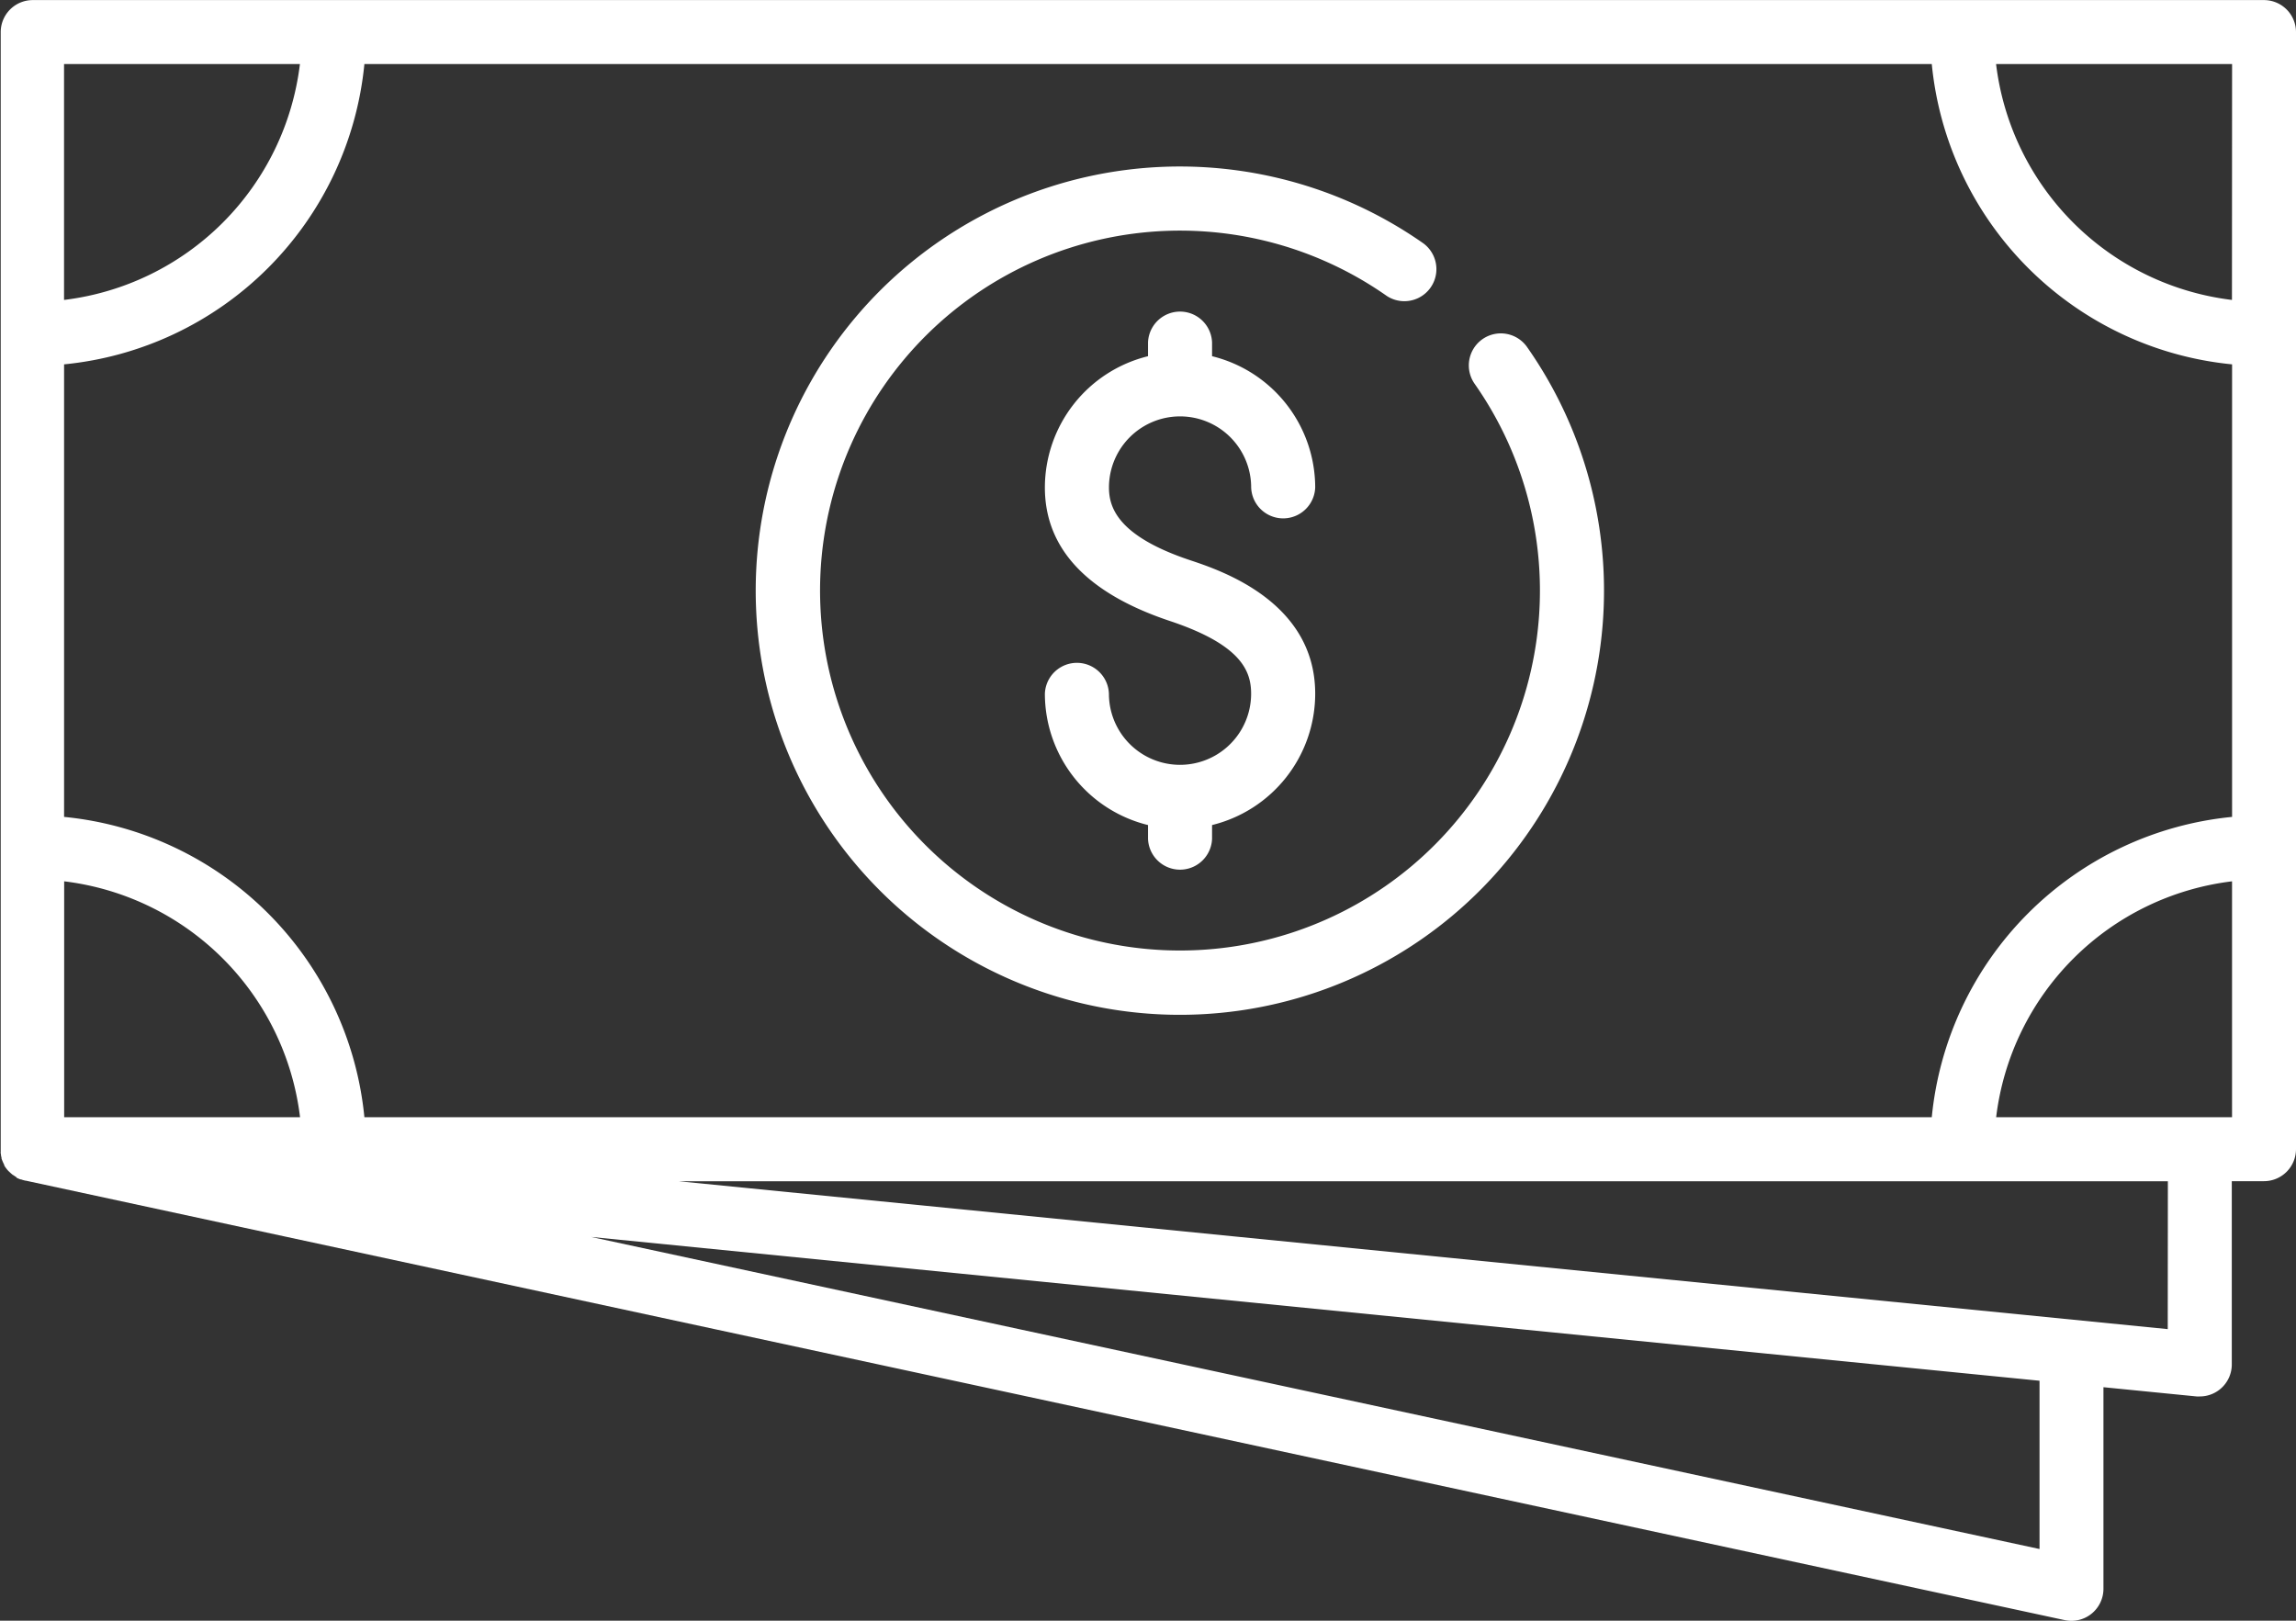 <svg xmlns="http://www.w3.org/2000/svg" width="54.673" height="38.592" viewBox="0 0 54.673 38.592">
  <rect x="0" y="0" width="54.673" height="38.592" fill="#333333" stroke="none"/>
  <path id="cash" d="M26.407,90.683c0,.467.2,1.154,1.934,1.732.736.245,2.977.992,2.977,3.179a3.224,3.224,0,0,1-2.456,3.127v.327a.763.763,0,0,1-1.525,0v-.327a3.224,3.224,0,0,1-2.456-3.127.763.763,0,0,1,1.525,0,1.693,1.693,0,1,0,3.386,0c0-.538-.23-1.164-1.934-1.732-1.976-.659-2.977-1.728-2.977-3.179a3.224,3.224,0,0,1,2.456-3.126V87.23a.763.763,0,0,1,1.525,0v.327a3.224,3.224,0,0,1,2.456,3.126.763.763,0,0,1-1.525,0,1.693,1.693,0,0,0-3.386,0ZM54.673,79.838v26.6a.763.763,0,0,1-.763.763h-.766v4.363a.762.762,0,0,1-.763.763.745.745,0,0,1-.075,0l-2.218-.22v4.8a.763.763,0,0,1-.923.746L.611,107.188H.6l-.034-.009-.026-.007-.031-.011-.011,0-.023-.008-.005,0-.027-.012-.029-.013-.007,0h0L.382,107.1l-.025-.015-.011-.008-.022-.015L.3,107.048l-.014-.012-.019-.016-.018-.016-.017-.016-.016-.016L.2,106.959l-.018-.021-.014-.016-.011-.014-.018-.024-.012-.016-.009-.014-.016-.026L.1,106.81l-.009-.017-.011-.023-.01-.022-.009-.021-.008-.019-.009-.025-.008-.023,0-.015c0-.01-.005-.02-.007-.031s0-.016-.006-.025l0-.011c0-.013,0-.026-.006-.039s0-.015,0-.023v-.006c0-.023,0-.046,0-.07v-26.6a.763.763,0,0,1,.763-.763H53.91A.763.763,0,0,1,54.673,79.838ZM46,105.678a7.964,7.964,0,0,1,7.151-7.151V87.751A7.964,7.964,0,0,1,46,80.6H8.677a7.964,7.964,0,0,1-7.151,7.151V98.527a7.964,7.964,0,0,1,7.151,7.151H46Zm-38.855,0a6.437,6.437,0,0,0-5.617-5.617v5.617H7.142Zm0-25.078H1.525v5.617A6.437,6.437,0,0,0,7.142,80.6Zm46.006,0H47.531a6.437,6.437,0,0,0,5.617,5.617Zm-4.585,31.353-34.489-3.424,34.489,7.431v-4.006Zm3.056-4.75H16.162l35.457,3.521Zm1.528-1.525v-5.617a6.437,6.437,0,0,0-5.617,5.617h5.617ZM35.3,87.152a.763.763,0,0,0-.185,1.063,8.571,8.571,0,1,1-2.094-2.094.763.763,0,0,0,.877-1.248,10.1,10.1,0,1,0,2.464,2.464A.763.763,0,0,0,35.3,87.152Z" transform="translate(0 -79.075)" fill="#fff"/>
</svg>
